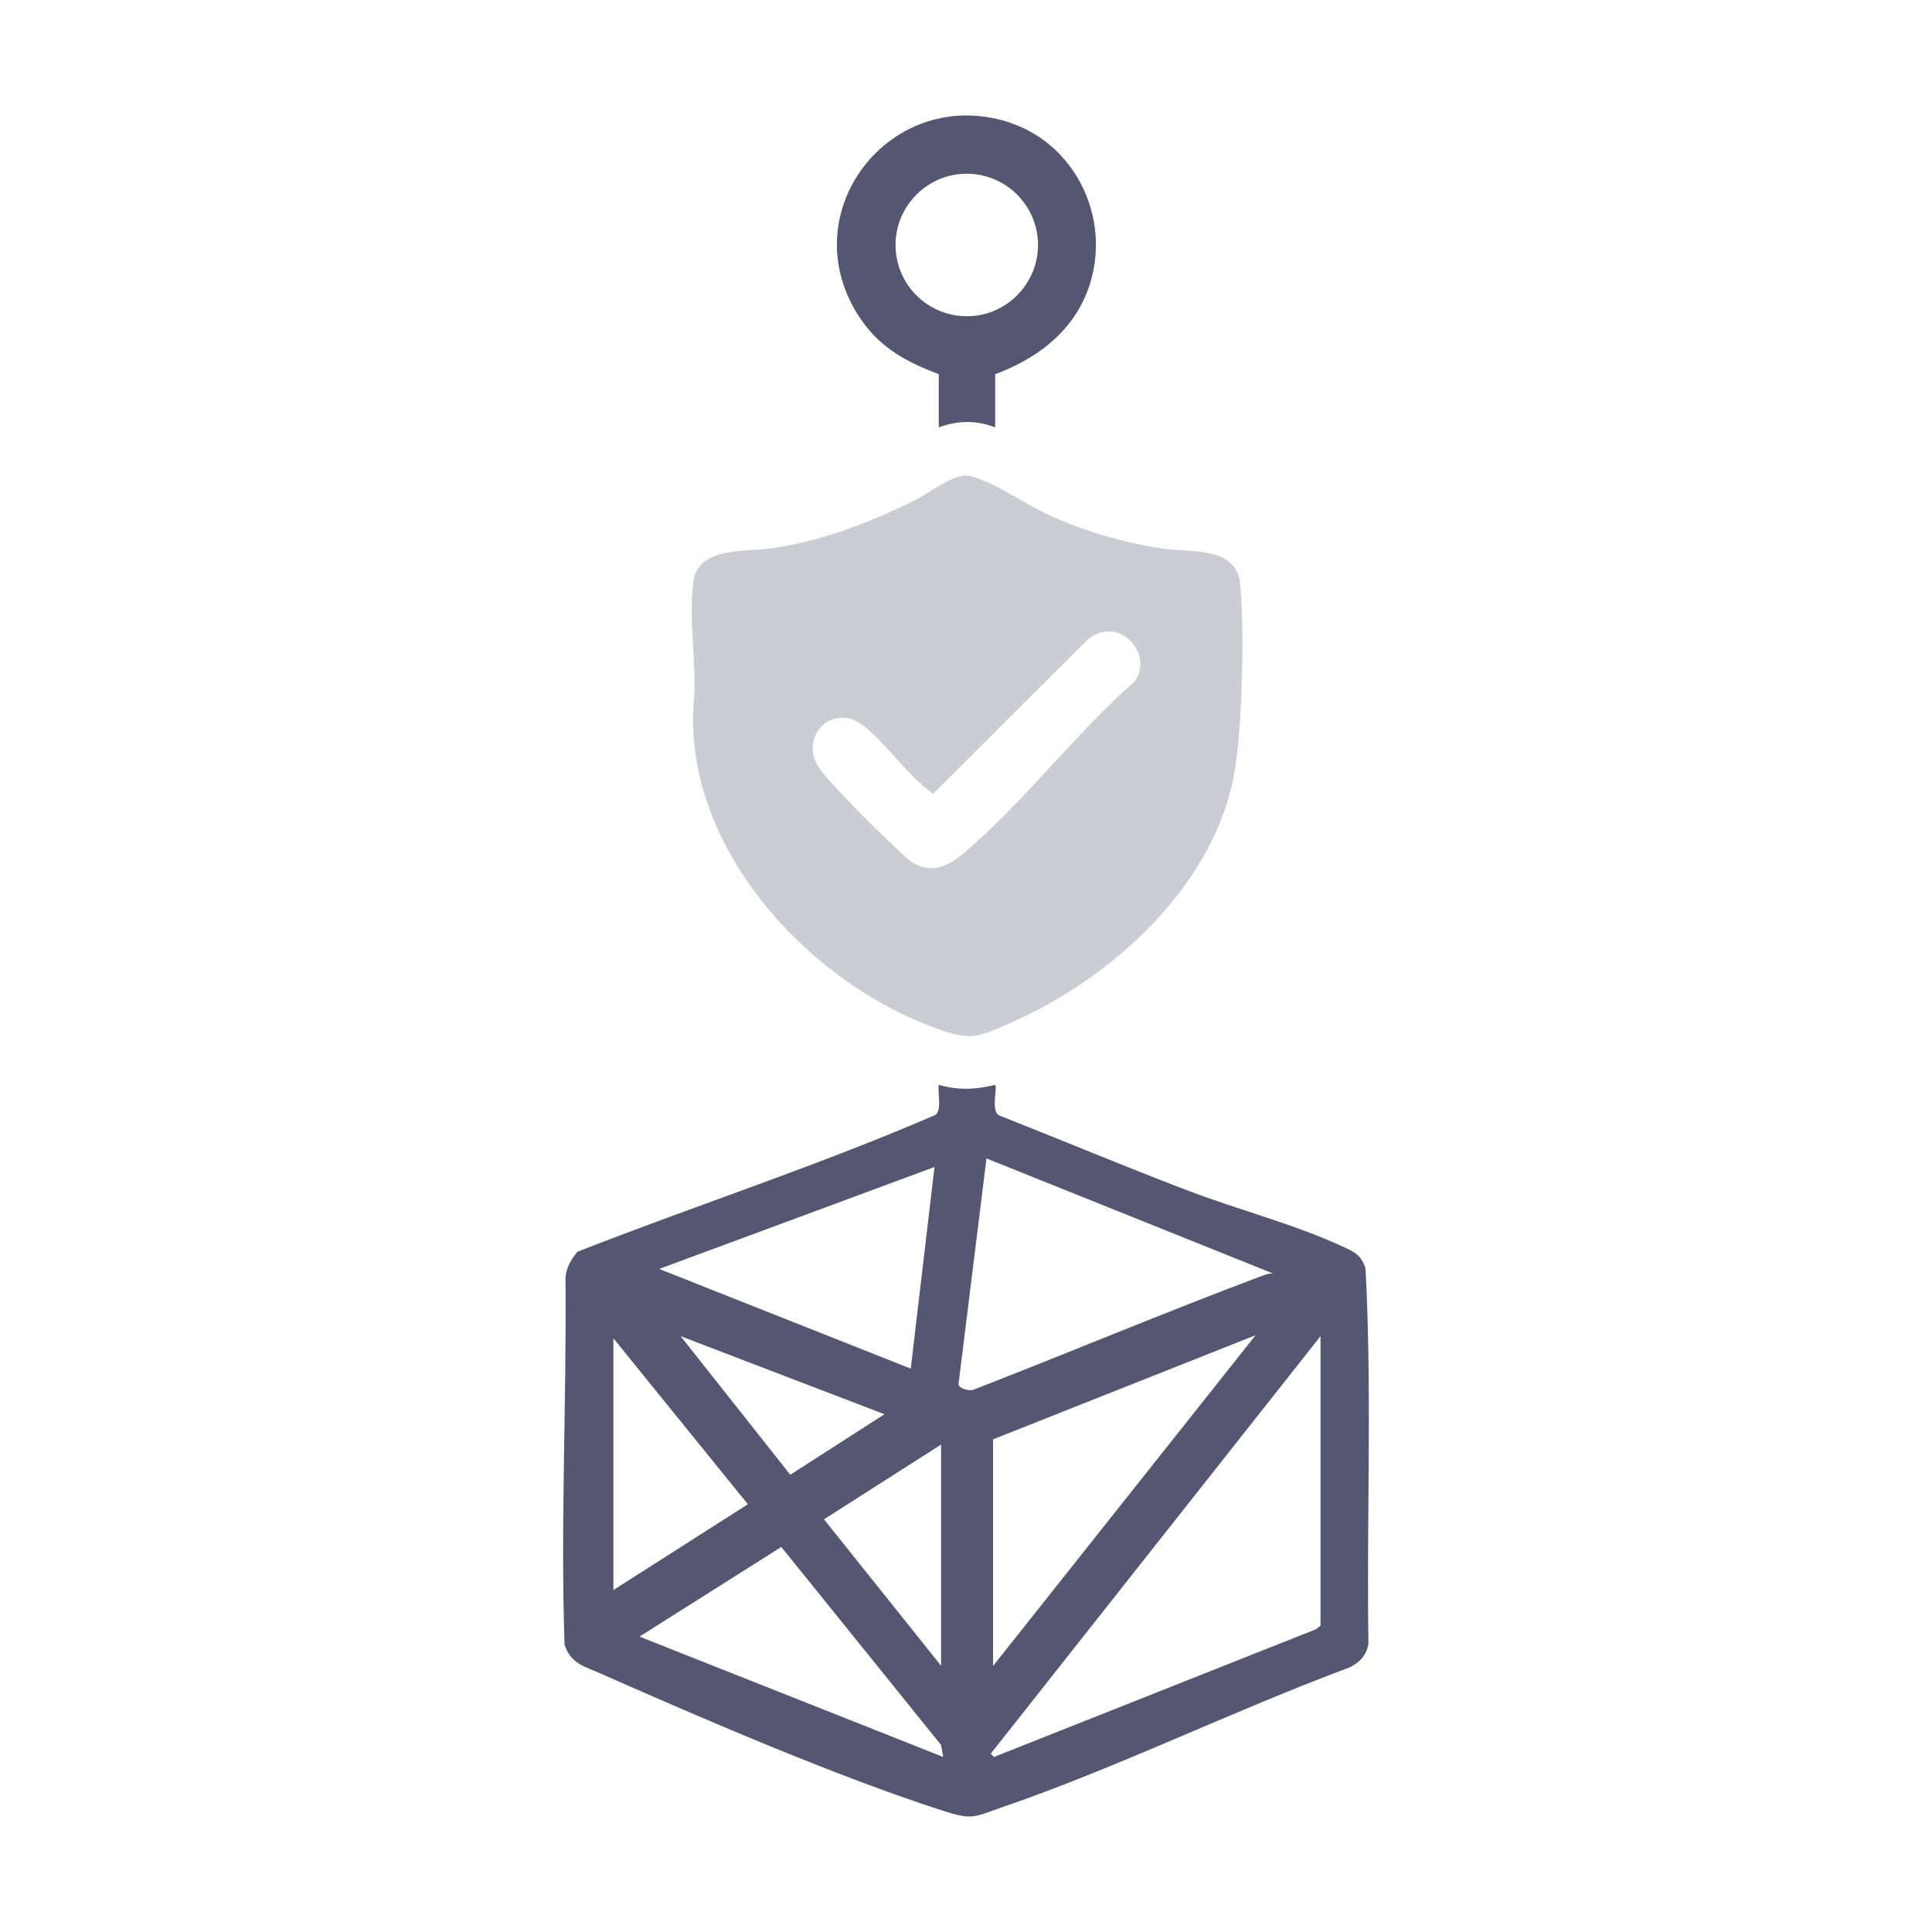 <?xml version="1.0" encoding="UTF-8"?><svg id="a" xmlns="http://www.w3.org/2000/svg" viewBox="0 0 100 100"><path d="M64.2,30.26c-.19-2.01-2.53-1.65-3.98-1.86-2.08-.31-4.15-.92-6.06-1.8-1-.46-3.34-2.05-4.25-1.98-.77.06-1.84.92-2.56,1.27-2.38,1.18-4.83,2.13-7.49,2.5-1.27.18-3.69-.09-3.96,1.65-.3,1.92.21,4.51-.01,6.51-.42,7.5,6.12,14.49,12.86,16.78,1.61.54,1.98.29,3.47-.35,5.31-2.29,10.78-7.23,11.71-13.21.37-2.37.49-7.13.26-9.52ZM58.75,35.25c-3.08,2.69-5.87,6.42-8.97,8.99-.96.79-1.92,1.02-2.92.11-1.07-.97-3.54-3.4-4.38-4.49-1.24-1.61.55-3.57,2.19-2.31,1.24.96,2.32,2.63,3.63,3.53l7.93-7.91c.27-.24.62-.44.99-.48,1.29-.14,2.32,1.43,1.53,2.55Z" style="fill:#555671; opacity:.3;"/><path d="M52.29,6.35c-6.22-2.05-11.46,4.76-7.72,10.19,1.03,1.5,2.36,2.19,4.02,2.83v2.75c1-.36,1.93-.38,2.92,0v-2.75c2.62-.98,4.67-2.77,5.13-5.64.51-3.14-1.3-6.36-4.35-7.37ZM50.28,16.36c-2.23.14-4.06-1.7-3.92-3.92.12-1.84,1.61-3.33,3.44-3.44,2.23-.14,4.06,1.7,3.92,3.92-.12,1.84-1.61,3.33-3.44,3.44Z" style="fill:#555671;"/><path d="M70.68,65.66c-.23-.71-.57-.86-1.21-1.15-2.4-1.12-5.46-1.92-8-2.89-3.25-1.24-6.47-2.59-9.71-3.87-.51-.15-.12-1.44-.25-1.6-.99.25-1.93.29-2.92,0-.07.42.18,1.31-.18,1.56-6.07,2.63-12.38,4.67-18.52,7.08-.33.39-.61.86-.62,1.4.06,6.31-.26,12.62-.05,18.92.3.99,1.02,1.14,1.86,1.51,5.42,2.39,12.12,5.29,17.71,7.1,1.58.51,1.62.32,3.12-.19,6.03-2.08,11.94-4.99,17.93-7.22.52-.24.92-.66.99-1.26-.1-6.46.19-12.96-.15-19.39ZM48.71,74.77v11.45l-6.06-7.58,6.06-3.87ZM40.91,76.34l-5.68-7.18,10.55,4.04-4.87,3.13ZM48.37,60.4l-1.23,10.44-13.02-5.16,14.26-5.28ZM31.75,69.27l6.96,8.59-6.96,4.44v-13.02ZM33.1,84.71l7.34-4.64,8.27,10.25.11.62-15.72-6.23ZM49.61,71.67l1.45-11.71,14.82,5.95c-.18,0-.35.05-.51.11-5.02,1.88-9.98,3.97-14.98,5.91-.2.08-.7-.04-.77-.25ZM64.99,69.11l-13.59,17.12v-11.73l13.59-5.39ZM68.35,84.15l-.26.19-16.64,6.6-.17-.17,17.07-21.61v14.99Z" style="fill:#555671;"/></svg>